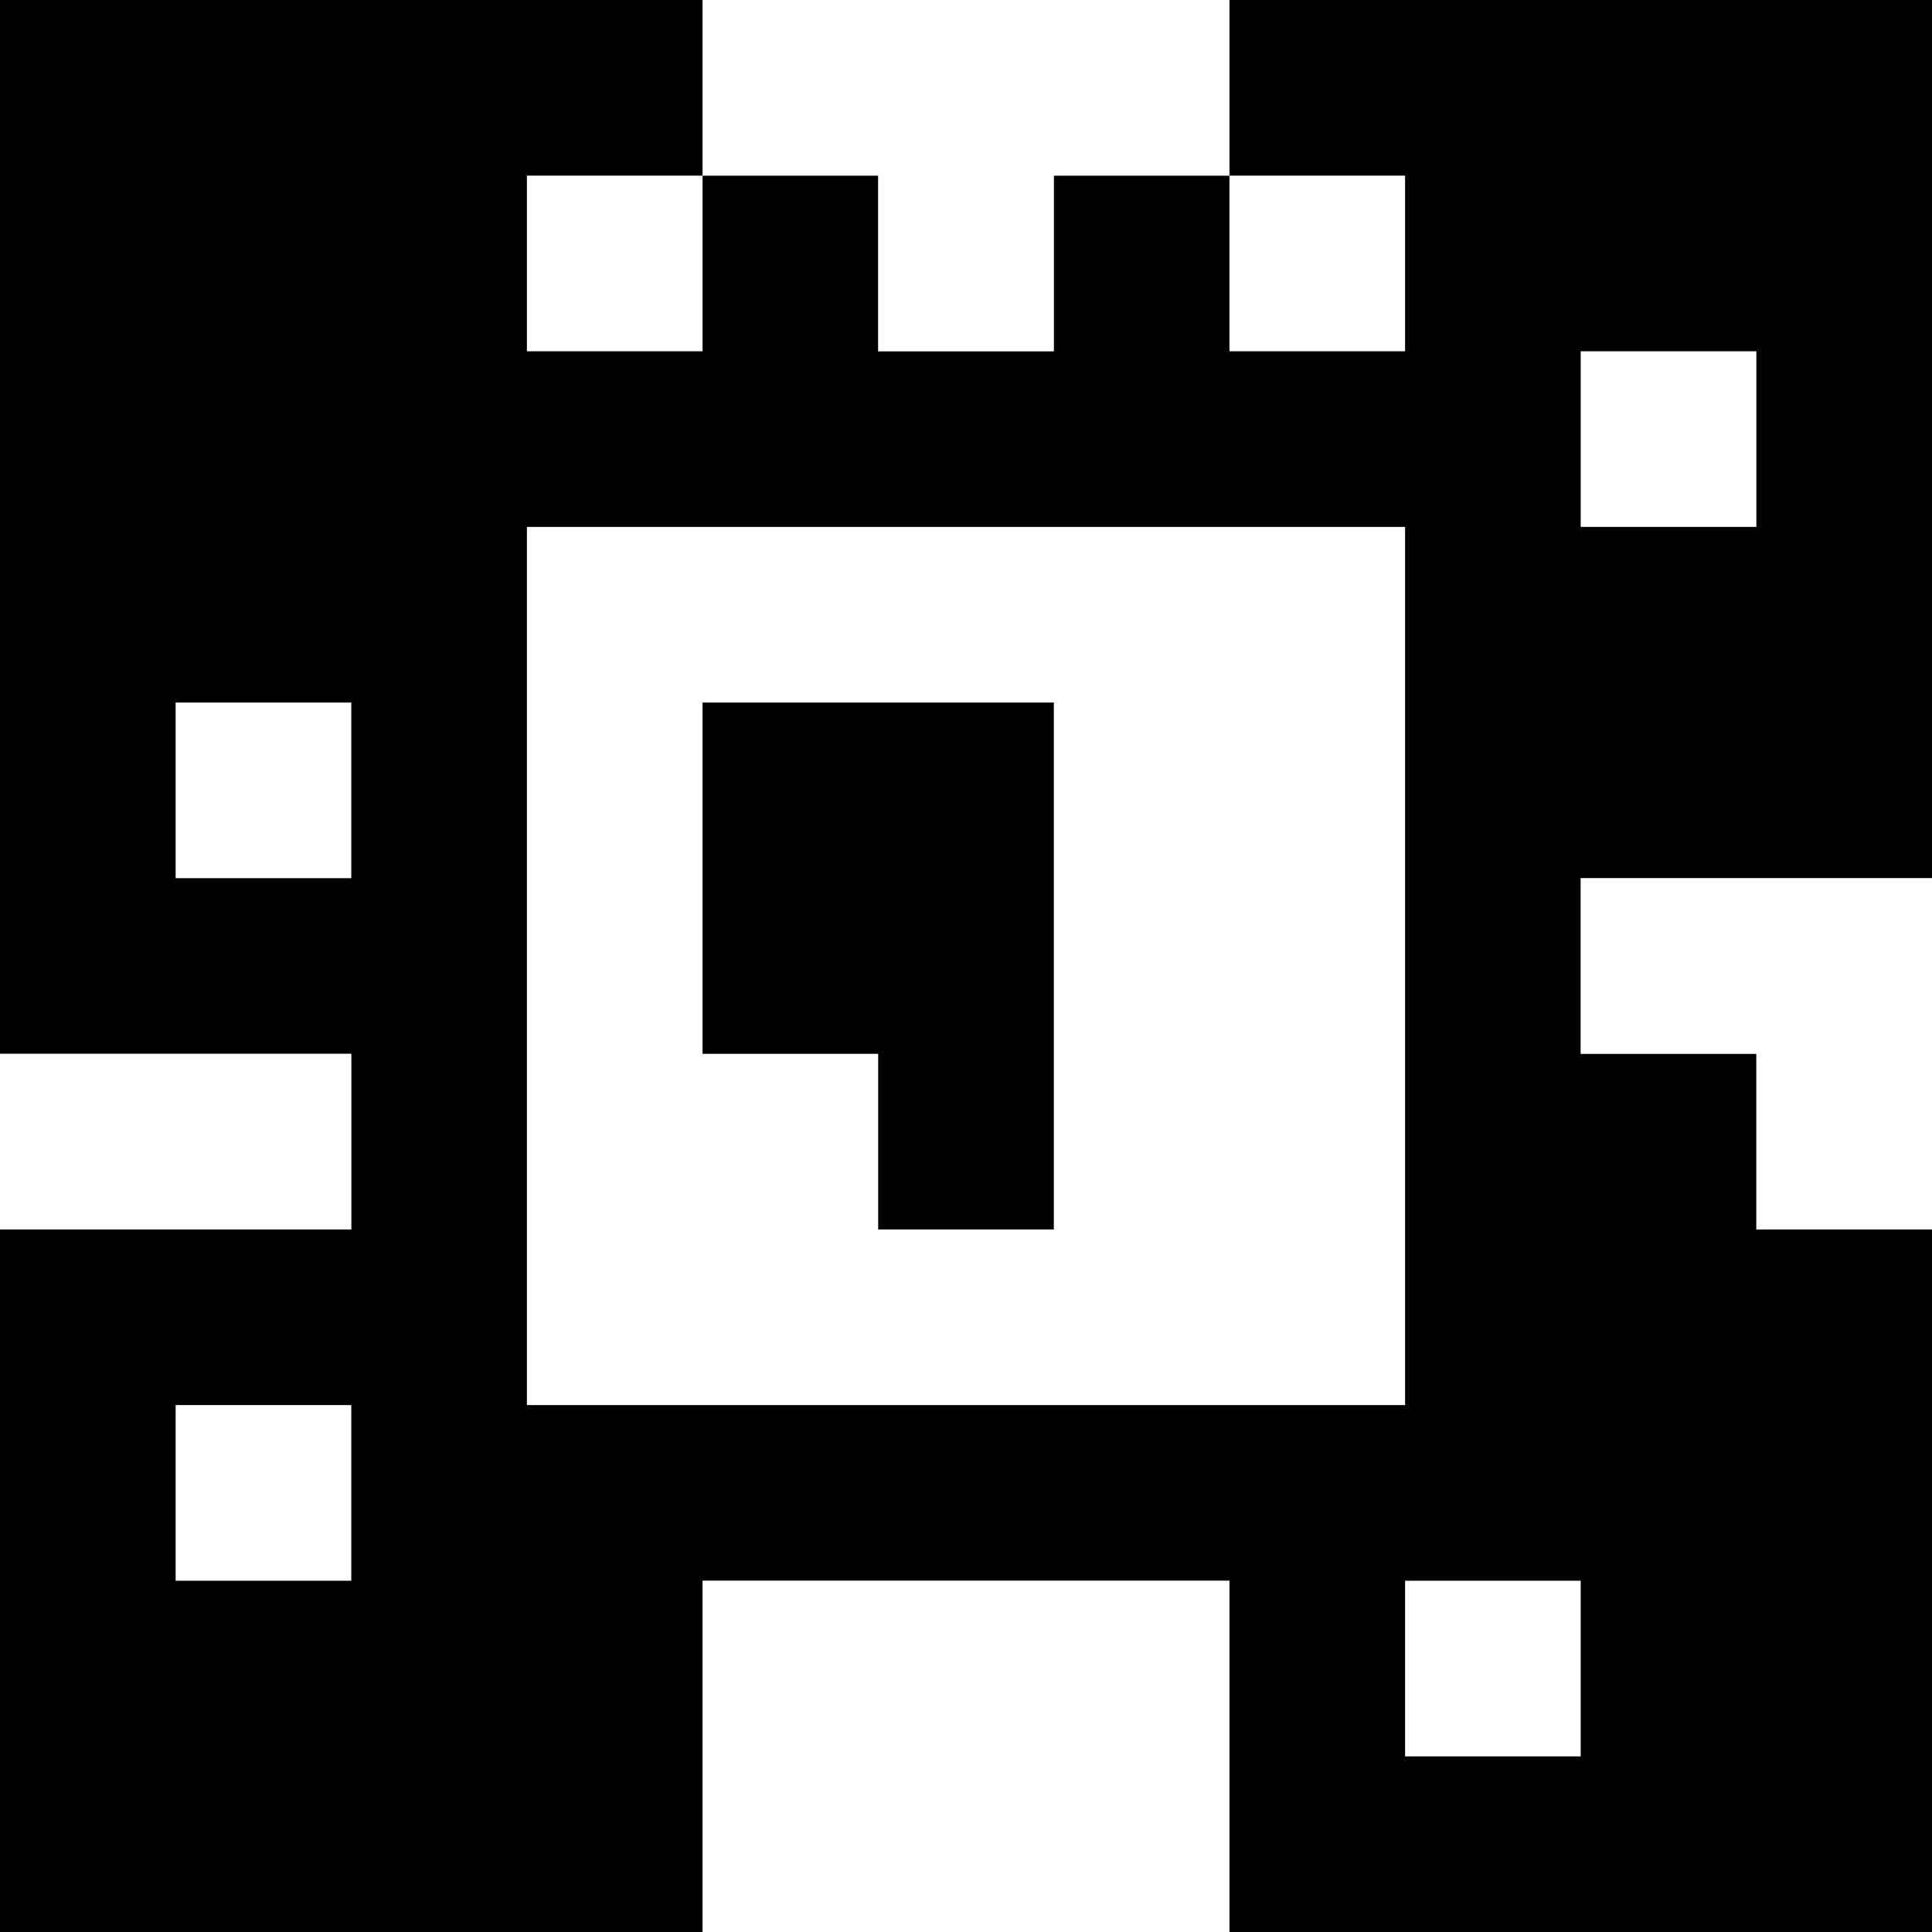 <?xml version="1.0" standalone="yes"?>
<svg xmlns="http://www.w3.org/2000/svg" width="110" height="110">
<rect width="100%" height="100%" fill="#808080" stroke="none"/>
<path style="fill:#000000; stroke:none;" d="M0 0L0 60L20 60L20 70L0 70L0 110L40 110L40 90L70 90L70 110L110 110L110 70L100 70L100 60L90 60L90 50L110 50L110 0L70 0L70 10L60 10L60 20L50 20L50 10L40 10L40 0L0 0z"/>
<path style="fill:#ffffff; stroke:none;" d="M40 0L40 10L50 10L50 20L60 20L60 10L70 10L70 0L40 0M30 10L30 20L40 20L40 10L30 10M70 10L70 20L80 20L80 10L70 10M90 20L90 30L100 30L100 20L90 20M30 30L30 80L80 80L80 30L30 30M10 40L10 50L20 50L20 40L10 40z"/>
<path style="fill:#000000; stroke:none;" d="M40 40L40 60L50 60L50 70L60 70L60 40L40 40z"/>
<path style="fill:#ffffff; stroke:none;" d="M90 50L90 60L100 60L100 70L110 70L110 50L90 50M0 60L0 70L20 70L20 60L0 60M10 80L10 90L20 90L20 80L10 80M40 90L40 110L70 110L70 90L40 90M80 90L80 100L90 100L90 90L80 90z"/>
</svg>
